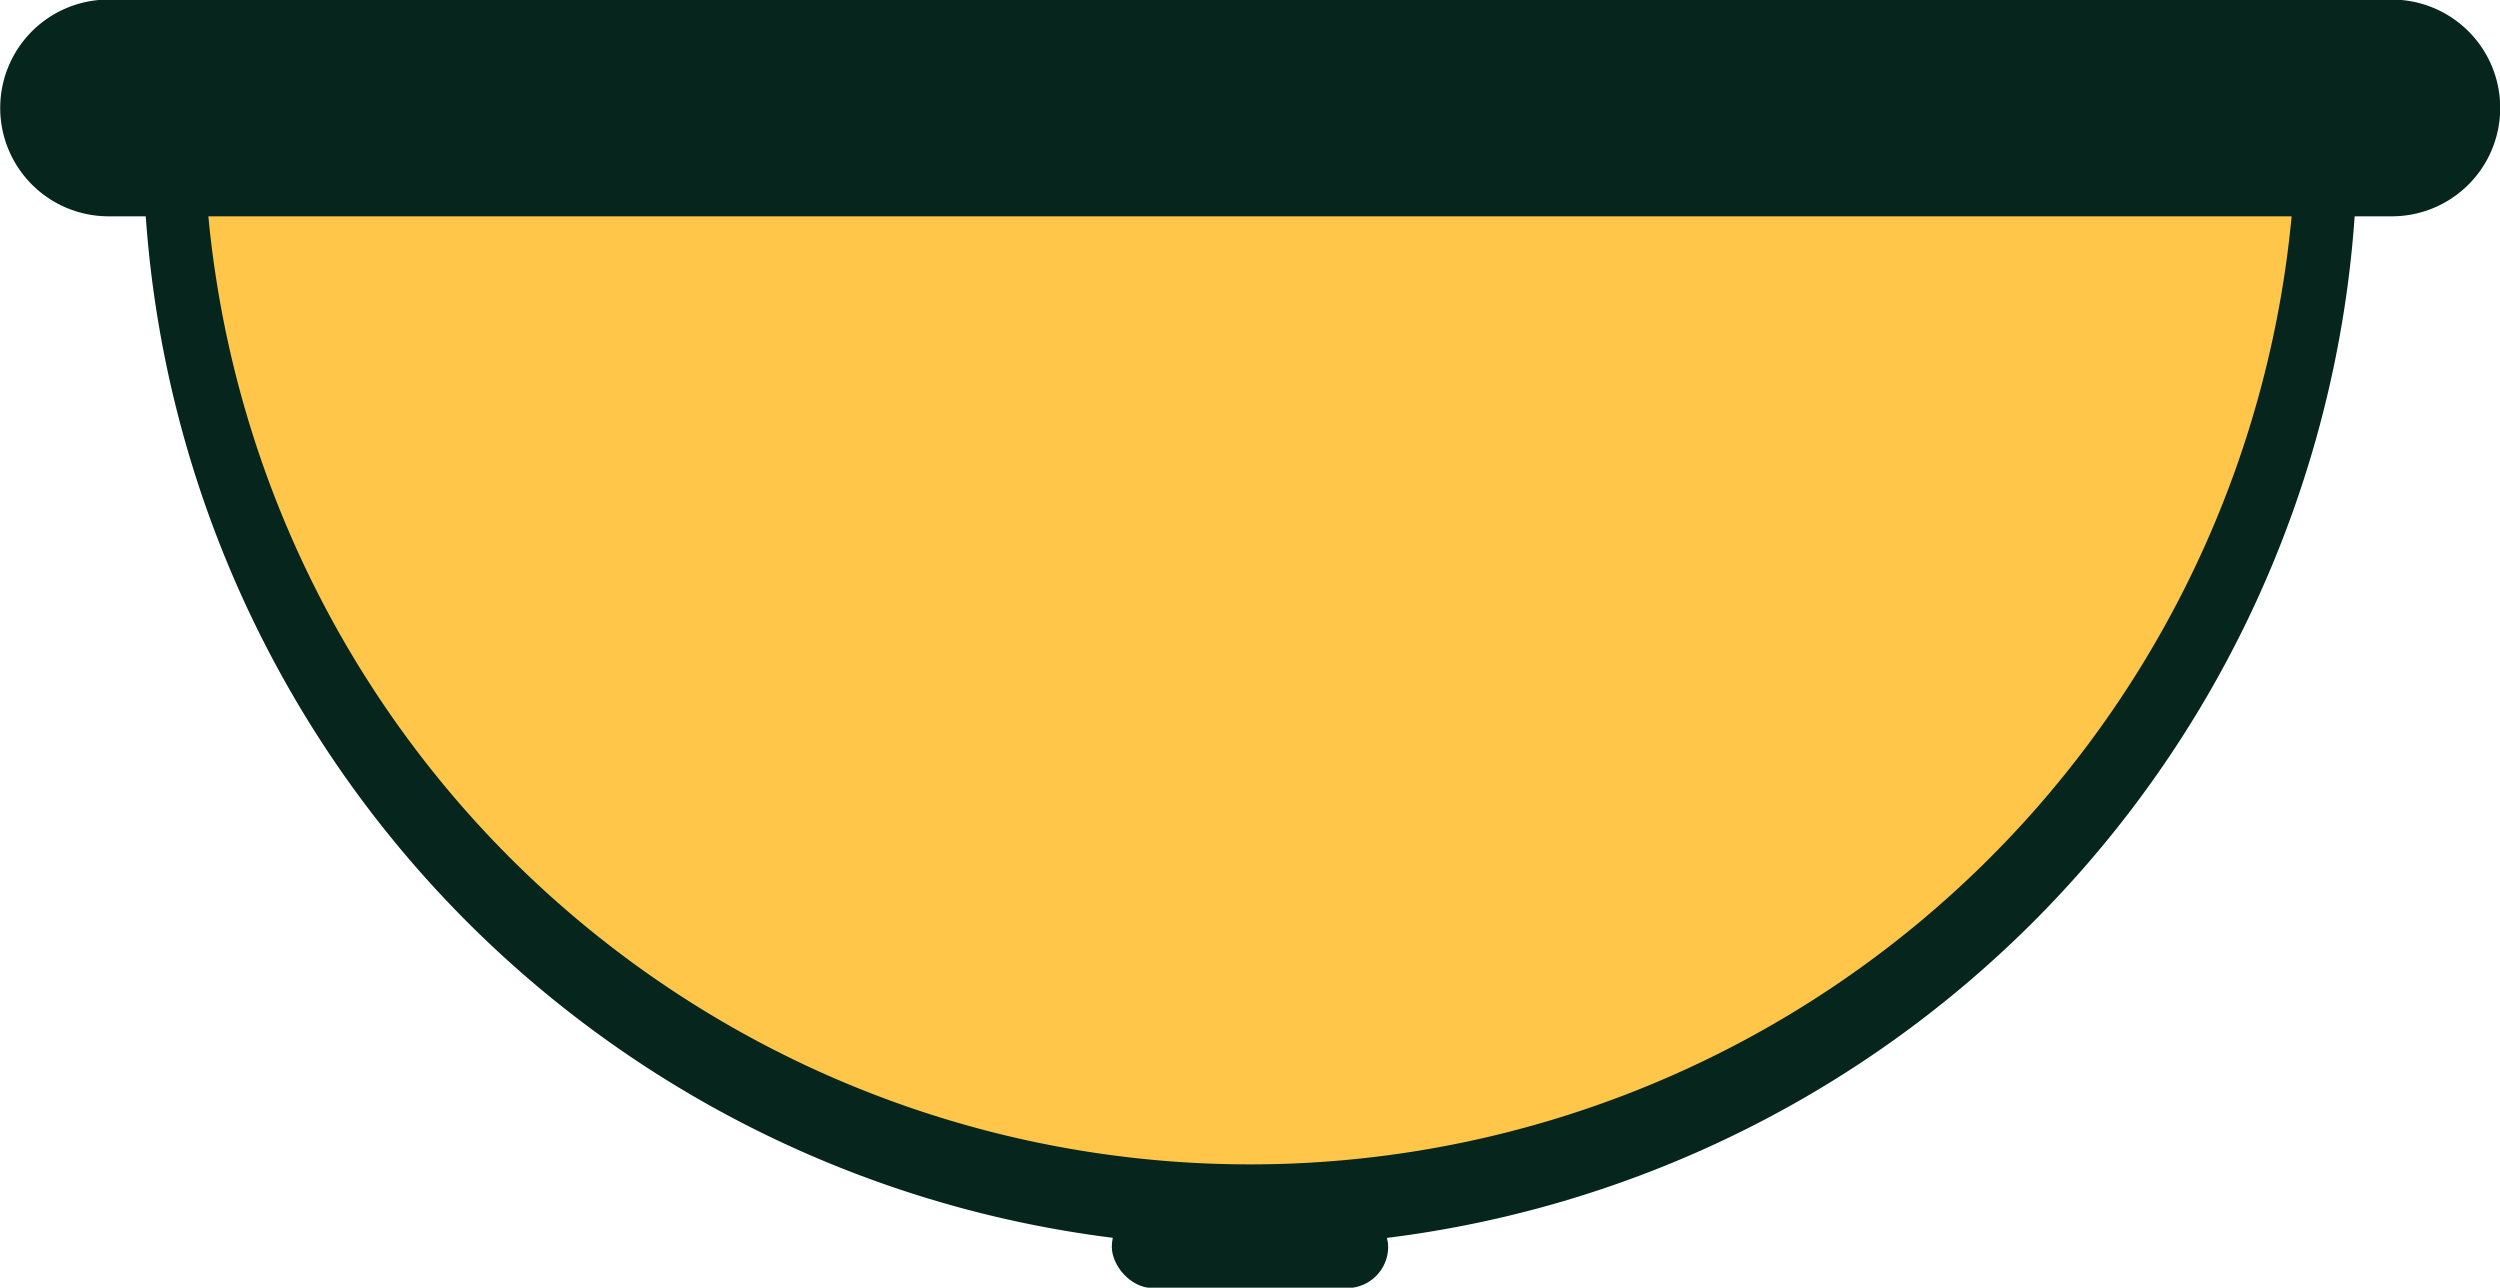 <svg id="Layer_1" data-name="Layer 1" xmlns="http://www.w3.org/2000/svg" viewBox="0 0 58.71 30.24"><defs><style>.cls-1{fill:#ffc649;}.cls-2{fill:#06251c;}</style></defs><title>Comp_Light</title><path class="cls-1" d="M544.58,282.46H494c0,0.24,0,.47,0,0.71a25.29,25.29,0,1,0,50.58,0C544.6,282.93,544.59,282.7,544.58,282.46Z" transform="translate(-489.95 -279.92)"/><path class="cls-2" d="M519.31,309.19a26,26,0,0,1-26-26c0-.18,0-0.35,0-0.53l0-.91h52l0,0.91c0,0.17,0,.35,0,0.53A26,26,0,0,1,519.31,309.19Zm-24.57-26a24.57,24.57,0,0,0,49.13,0H494.74Z" transform="translate(-489.95 -279.92)"/><path class="cls-2" d="M546.12,285H492.5a2.54,2.54,0,1,1,0-5.09h53.62A2.54,2.54,0,1,1,546.12,285Z" transform="translate(-489.95 -279.92)"/><rect class="cls-2" x="26.11" y="28.31" width="6.49" height="1.94" rx="0.97" ry="0.97"/></svg>